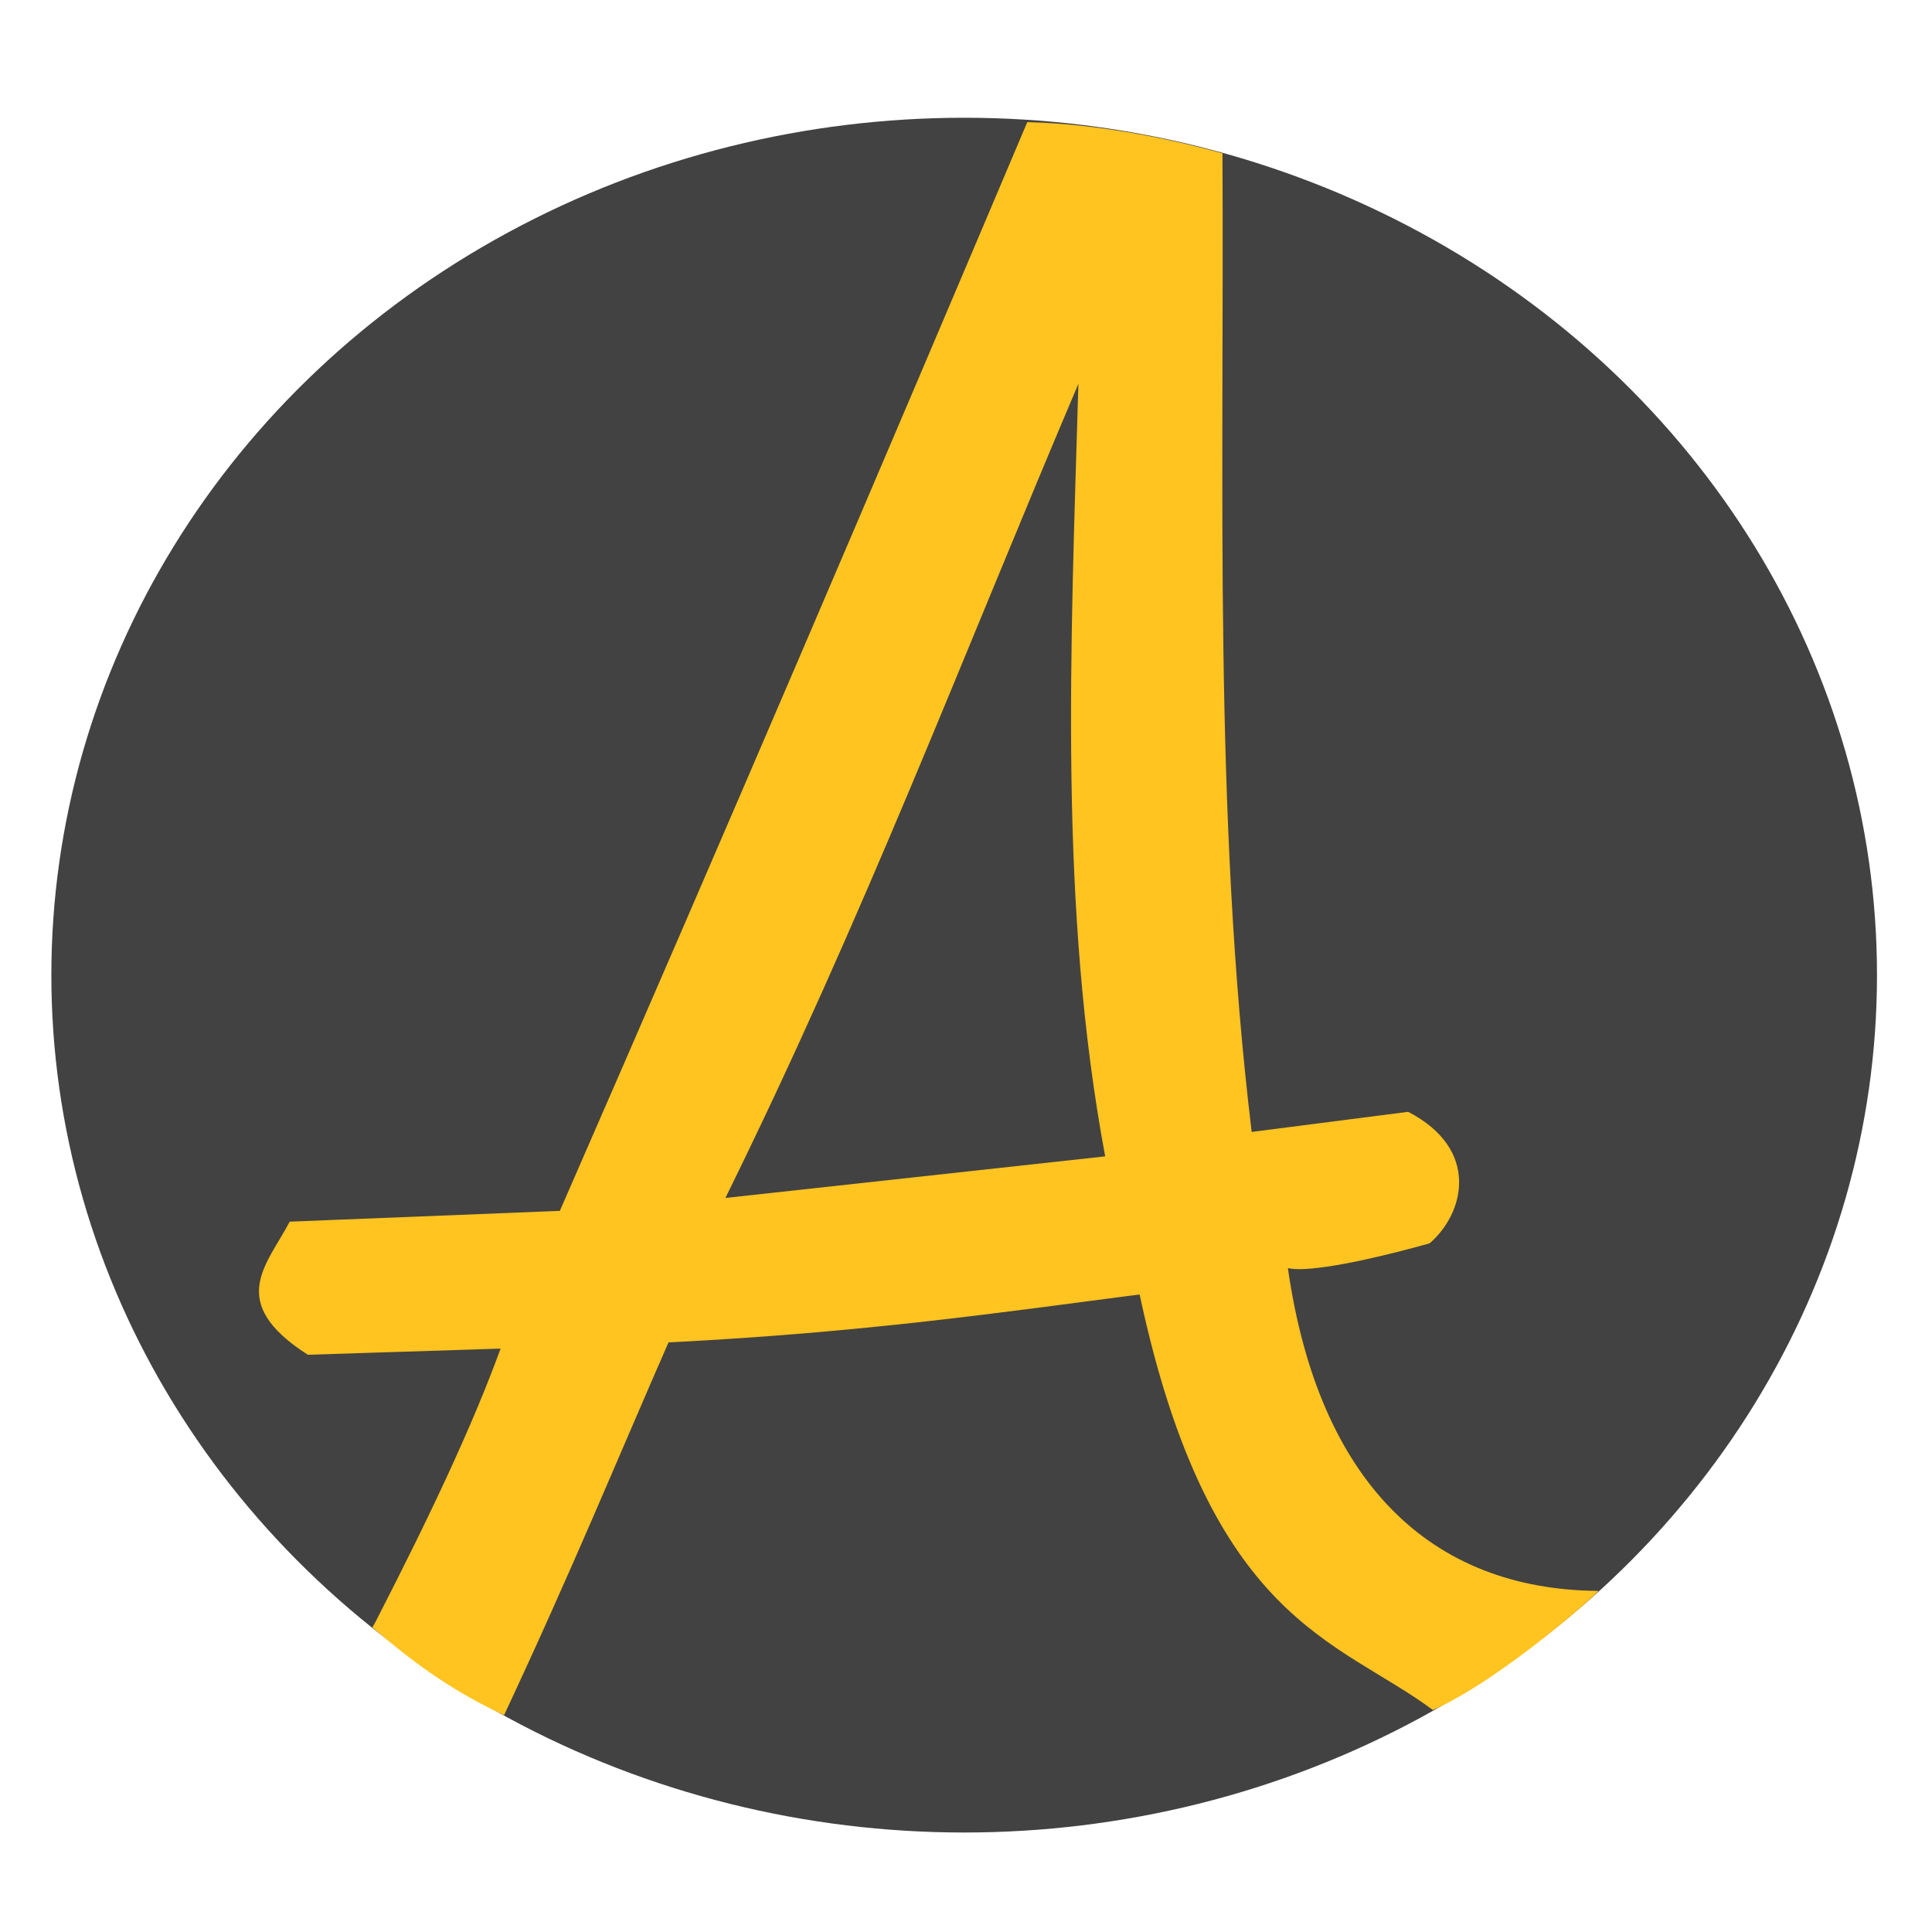 <?xml version="1.0" encoding="UTF-8" standalone="no"?>
<svg
   xmlns:dc="http://purl.org/dc/elements/1.1/"
   xmlns:cc="http://creativecommons.org/ns#"
   xmlns:rdf="http://www.w3.org/1999/02/22-rdf-syntax-ns#"
   xmlns:svg="http://www.w3.org/2000/svg"
   xmlns="http://www.w3.org/2000/svg"
   id="svg8"
   version="1.1"
   viewBox="0 0 52.917 52.917"
   height="200"
   width="200">
  <defs
     id="defs2" />
  <g
     transform="translate(0,-244.083)"
     id="layer1">
    <g
       transform="matrix(1.91,0,0,1.794,-218.656,217.325)"
       id="g4717">
      <g
         id="g4511-2"
         transform="translate(53.787,8.401)"
         style="fill:#ffffff;fill-opacity:1">
        <g
           transform="translate(33.542,-14.299)"
           id="g4757">
          <g
             id="g4538">
            <ellipse
               ry="13.09"
               rx="13.09"
               cy="75.175"
               cx="120.773"
               id="path4719"
               style="opacity:1;fill:#424242;fill-opacity:1;stroke:none;stroke-width:0.095;stroke-linecap:round;stroke-linejoin:round;stroke-miterlimit:4;stroke-dasharray:none;stroke-opacity:1;paint-order:normal"
               transform="translate(-79.796,-39.474)" />
            <path
               style="fill:#ffc420;fill-opacity:1;stroke:none;stroke-width:0.1;stroke-linecap:butt;stroke-linejoin:round;stroke-miterlimit:4;stroke-dasharray:none;stroke-opacity:1"
               d="m 32.545,45.555 c 0.78,-1.616 1.382,-2.977 1.784,-4.152 l -2.764,0.094 c -1.175,-0.803 -0.59,-1.364 -0.26,-2.032 l 3.874,-0.165 c 2.41,-5.872 4.539,-11.179 6.703,-16.622 1.125,0.026 2.254,0.313 2.799,0.476 0.025,5.069 -0.13,10.105 0.419,14.941 l 2.244,-0.307 c 1.042,0.575 0.803,1.556 0.307,2.008 -1.121,0.332 -1.803,0.438 -2.032,0.378 0.44,3.268 2.045,4.91 4.45,4.928 0.059,-0.023 -1.352,1.336 -2.37,1.819 -1.366,-1.083 -3.201,-1.33 -4.206,-6.345 -1.951,0.27 -3.96,0.583 -6.756,0.732 -0.745,1.812 -1.387,3.484 -2.358,5.691 -0.817,-0.402 -1.392,-0.887 -1.888,-1.339 z"
               id="path4710" />
            <path
               style="fill:#424242;fill-opacity:1;stroke:none;stroke-width:0.1;stroke-linecap:butt;stroke-linejoin:miter;stroke-miterlimit:4;stroke-dasharray:none;stroke-opacity:1"
               d="m 42.614,26.675 c -1.675,4.196 -3.063,8.111 -5.061,12.428 l 5.446,-0.635 c -0.666,-3.809 -0.496,-7.725 -0.384,-11.793 z"
               id="path4712" />
          </g>
        </g>
      </g>
    </g>
  </g>
</svg>
